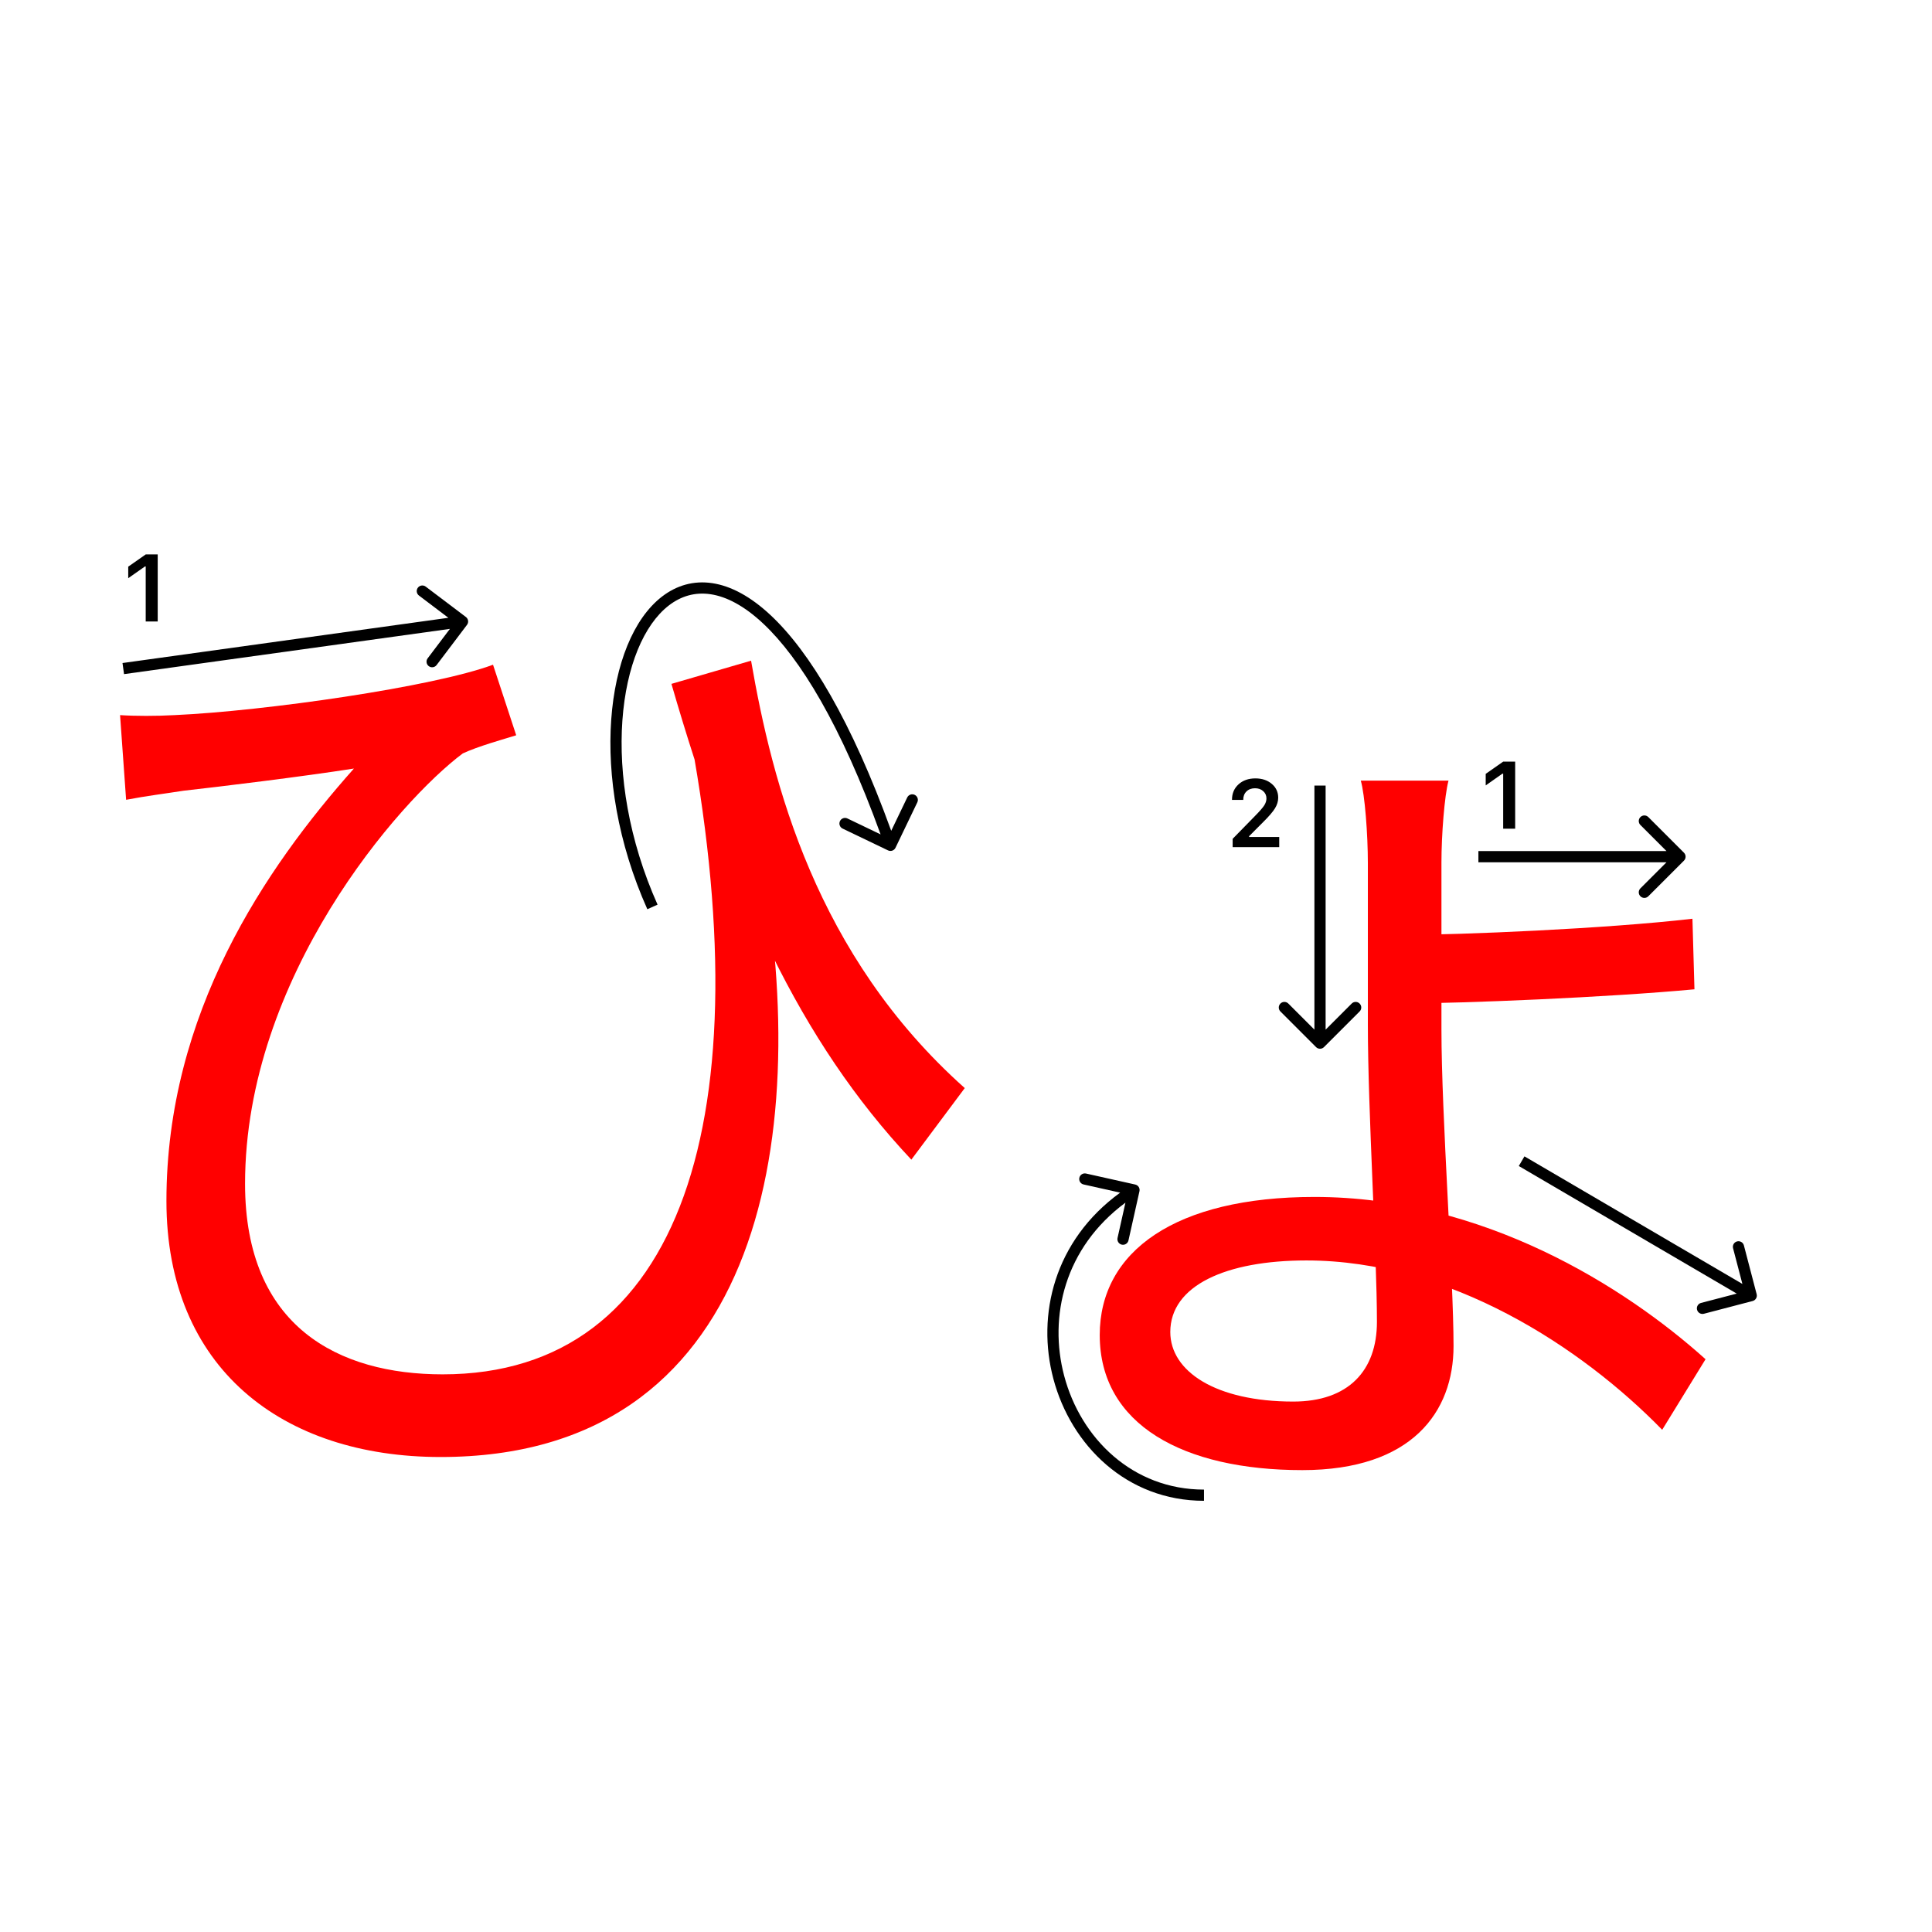 <svg width="345" height="345" viewBox="0 0 345 345" fill="none" xmlns="http://www.w3.org/2000/svg">
<path d="M258.661 139.4C257.941 142.1 257.401 149.12 257.401 153.98C257.401 159.92 257.401 174.14 257.401 183.86C257.401 199.16 259.561 228.14 259.561 240.38C259.561 252.08 252.181 262.52 232.561 262.52C211.321 262.52 196.381 254.42 196.381 238.4C196.381 223.46 209.881 213.74 234.721 213.74C264.781 213.74 290.161 229.76 304.561 242.72L296.821 255.32C282.421 240.56 258.841 225.08 233.281 225.08C218.881 225.08 208.981 229.58 208.981 237.86C208.981 244.88 217.081 250.28 230.941 250.28C240.841 250.28 245.881 244.7 245.881 236.06C245.881 224 244.261 198.44 244.261 182.96C244.261 175.4 244.261 160.28 244.261 154.16C244.261 148.94 243.721 141.92 243.001 139.4H258.661ZM250.921 166.94C260.641 166.94 286.741 165.86 302.221 164.06L302.581 176.66C287.281 178.1 261.001 179.18 251.101 179.18L250.921 166.94Z" fill="#f00"/>
<path d="M134.12 117.98C137.9 139.76 145.64 170.54 172.28 194.3L162.74 207.08C142.76 185.84 130.52 158.84 119.9 122.12L134.12 117.98ZM21.44 127.7C24.14 127.88 27.92 127.88 31.16 127.7C47.18 126.98 77.42 122.66 88.04 118.7L92.18 131.3C89.84 132.02 85.34 133.28 82.64 134.54C71.3 143 43.76 174.5 43.76 211.4C43.76 236.96 60.5 245.42 79.04 245.42C121.88 245.42 136.46 199.34 122.78 128.78L135.92 153.08C145.28 204.56 135.2 260.18 78.68 260.18C50.42 260.18 29.72 244.34 29.72 214.46C29.72 180.98 47.36 155.06 63.2 137.24C54.02 138.68 39.26 140.48 32.78 141.2C29.36 141.74 26.3 142.1 22.52 142.82L21.44 127.7Z" fill="#f00"/>
<path d="M26.02 110.978V101.158H25.879L22.899 103.25V101.191L26.029 99H28.162V110.978H26.02Z" fill="#000"/>
<path fill-rule="evenodd" clip-rule="evenodd" d="M76.02 104.752L83.198 110.18C83.639 110.514 83.726 111.141 83.393 111.581L77.965 118.76C77.631 119.2 77.004 119.287 76.564 118.954C76.123 118.621 76.036 117.994 76.369 117.554L80.341 112.301L22.15 120.379L21.875 118.398L80.067 110.32L74.814 106.347C74.373 106.014 74.286 105.387 74.619 104.947C74.952 104.506 75.579 104.419 76.02 104.752Z" fill="#000"/>
<path fill-rule="evenodd" clip-rule="evenodd" d="M111.14 128.664C110.456 138.291 112.237 149.94 117.422 161.545L115.596 162.361C110.282 150.466 108.437 138.49 109.145 128.523C109.848 118.61 113.098 110.48 118.211 106.536C120.801 104.538 123.858 103.631 127.211 104.138C130.536 104.641 134.056 106.518 137.655 109.896C144.577 116.393 151.999 128.638 159.146 148.359L162.004 142.407C162.243 141.909 162.84 141.699 163.338 141.938C163.836 142.177 164.046 142.775 163.807 143.273L159.911 151.386C159.672 151.884 159.074 152.094 158.577 151.855L150.463 147.959C149.966 147.72 149.756 147.122 149.995 146.624C150.234 146.127 150.831 145.917 151.329 146.156L157.25 148.999C150.15 129.417 142.867 117.531 136.286 111.354C132.877 108.154 129.713 106.539 126.912 106.116C124.138 105.696 121.624 106.43 119.433 108.12C114.983 111.551 111.827 118.983 111.14 128.664Z" fill="#000"/>
<path d="M268.425 147.978V138.158H268.284L265.304 140.25V138.191L268.433 136H270.566V147.978H268.425Z" fill="#000"/>
<path d="M220 142.802C220 141.684 220.387 140.771 221.162 140.062C221.942 139.354 222.947 139 224.175 139C225.36 139 226.333 139.324 227.097 139.971C227.866 140.619 228.251 141.443 228.251 142.445C228.251 143.087 228.057 143.723 227.67 144.354C227.283 144.979 226.58 145.796 225.562 146.803L223.055 149.318V149.459H228.434V151.277H220.116V149.791L224.109 145.707C224.928 144.877 225.473 144.254 225.744 143.839C226.015 143.419 226.151 142.998 226.151 142.578C226.151 142.052 225.957 141.618 225.57 141.274C225.188 140.931 224.701 140.76 224.109 140.76C223.484 140.76 222.977 140.948 222.59 141.324C222.202 141.701 222.009 142.193 222.009 142.802V142.835H220V142.802Z" fill="#000"/>
<path fill-rule="evenodd" clip-rule="evenodd" d="M294.343 145.907L300.707 152.271C301.098 152.662 301.098 153.295 300.707 153.685L294.343 160.049C293.953 160.44 293.319 160.44 292.929 160.049C292.538 159.659 292.538 159.026 292.929 158.635L297.586 153.978L264 153.978L264 151.978L297.586 151.978L292.929 147.321C292.538 146.931 292.538 146.298 292.929 145.907C293.319 145.517 293.953 145.517 294.343 145.907Z" fill="#000"/>
<path fill-rule="evenodd" clip-rule="evenodd" d="M311.411 222.395L313.688 231.102C313.828 231.636 313.508 232.183 312.973 232.323L304.266 234.6C303.732 234.74 303.185 234.42 303.046 233.885C302.906 233.351 303.226 232.805 303.76 232.665L310.132 230.999L271.215 208.218L272.225 206.492L311.142 229.273L309.476 222.901C309.336 222.367 309.656 221.82 310.19 221.681C310.724 221.541 311.271 221.861 311.411 222.395Z" fill="#000"/>
<path fill-rule="evenodd" clip-rule="evenodd" d="M242.788 180.62L236.424 186.984C236.034 187.374 235.401 187.374 235.01 186.984L228.646 180.62C228.255 180.229 228.255 179.596 228.646 179.206C229.037 178.815 229.67 178.815 230.06 179.206L234.717 183.863L234.717 140.277L236.717 140.277L236.717 183.863L241.374 179.206C241.764 178.815 242.398 178.815 242.788 179.206C243.179 179.596 243.179 180.229 242.788 180.62Z" fill="#000"/>
<path fill-rule="evenodd" clip-rule="evenodd" d="M202.719 211.524C203.258 211.644 203.597 212.179 203.476 212.718L201.513 221.501C201.393 222.04 200.858 222.379 200.319 222.259C199.78 222.138 199.441 221.604 199.561 221.065L200.97 214.761C190.078 222.831 187.236 235.133 190.03 245.681C193 256.896 202.292 266 215 266V268C201.209 268 191.251 258.103 188.096 246.193C185.092 234.851 188.213 221.566 200.028 212.972L193.499 211.512C192.96 211.392 192.621 210.857 192.741 210.318C192.862 209.779 193.396 209.44 193.935 209.56L202.719 211.524Z" fill="#000"/>
</svg>
